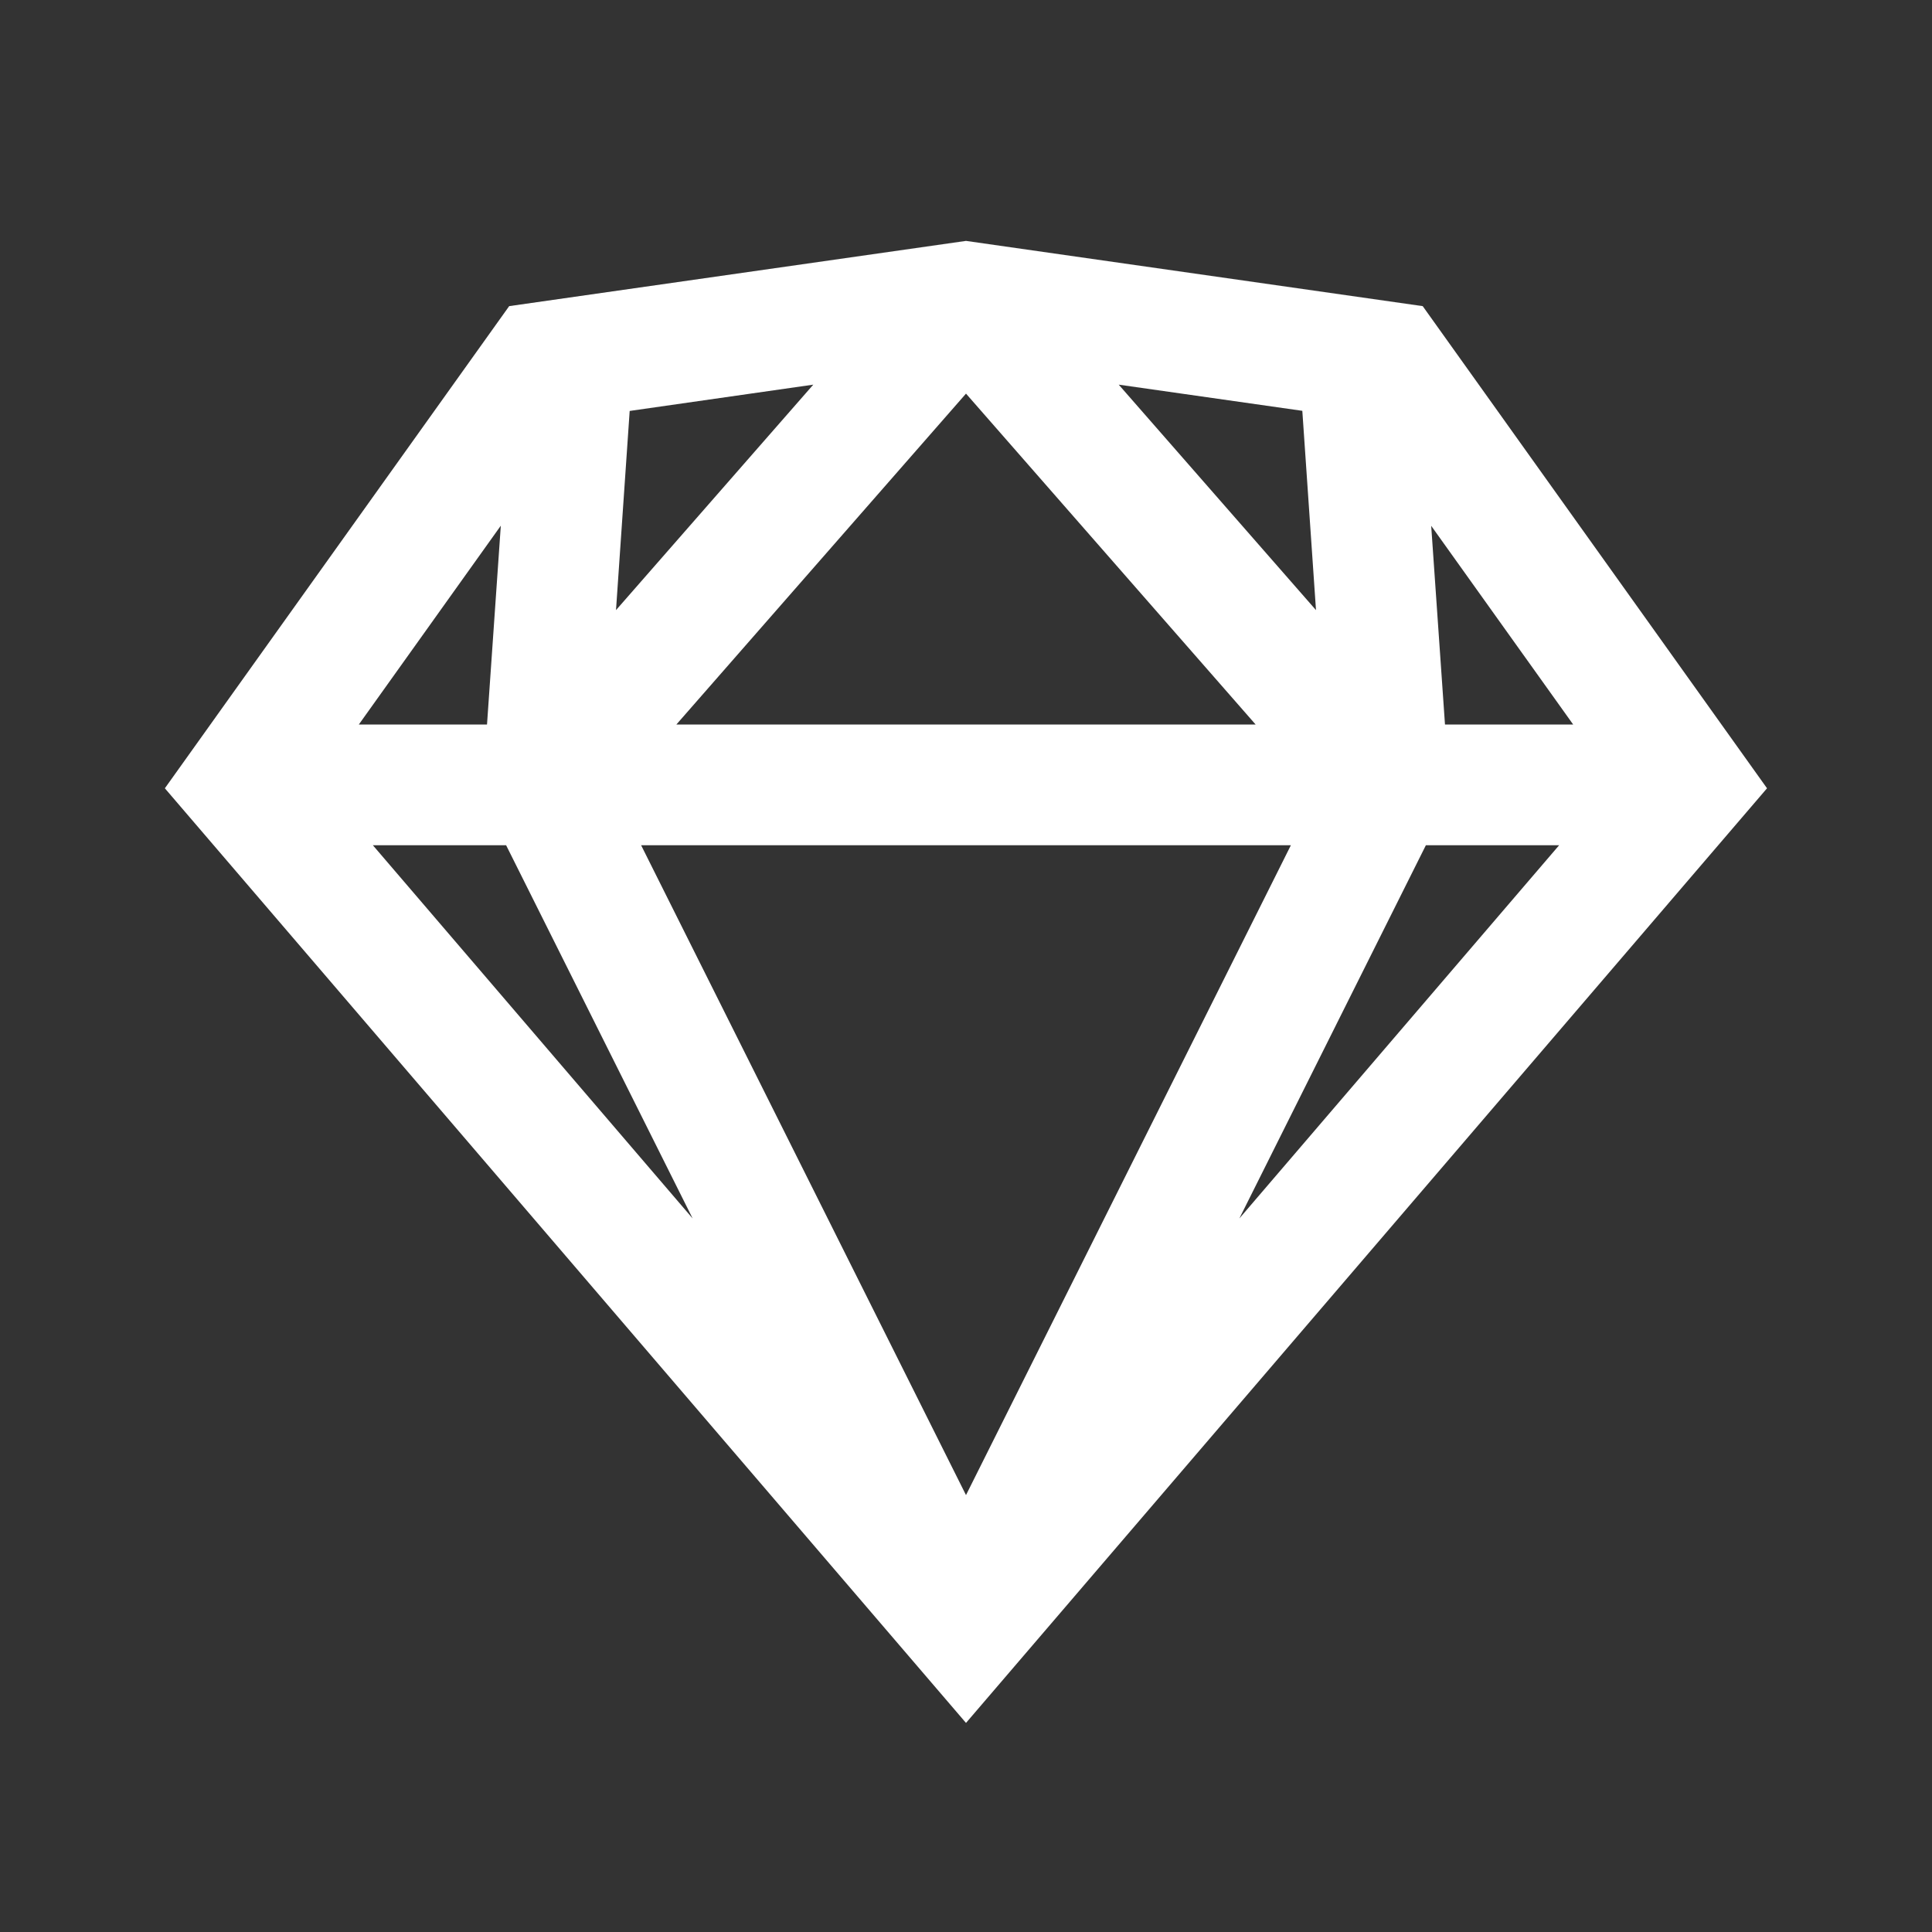 <svg width="64" height="64" viewBox="0 0 64 64" fill="none" xmlns="http://www.w3.org/2000/svg">
<rect x="0" y="0" width="64" height="64" fill="#333333" stroke="none"/>
<path d="M32 7.98L16.867 10.141L5.461 26.113L32 57.074L58.535 26.113L47.129 10.141L32 7.98ZM26.941 12.742L20.406 20.211L20.859 13.613L26.941 12.742ZM37.059 12.742L43.141 13.609L43.594 20.211L37.059 12.742ZM32 13.039L41.594 24H22.406L32 13.039ZM16.59 17.414L16.133 24H11.887L16.59 17.414ZM47.41 17.418L52.113 24H47.867L47.41 17.418ZM12.352 28H16.766L22.945 40.363L12.352 28ZM21.238 28H42.762L32 49.527L21.238 28ZM47.234 28H51.648L41.055 40.363L47.234 28Z" fill="white"/>
</svg>
